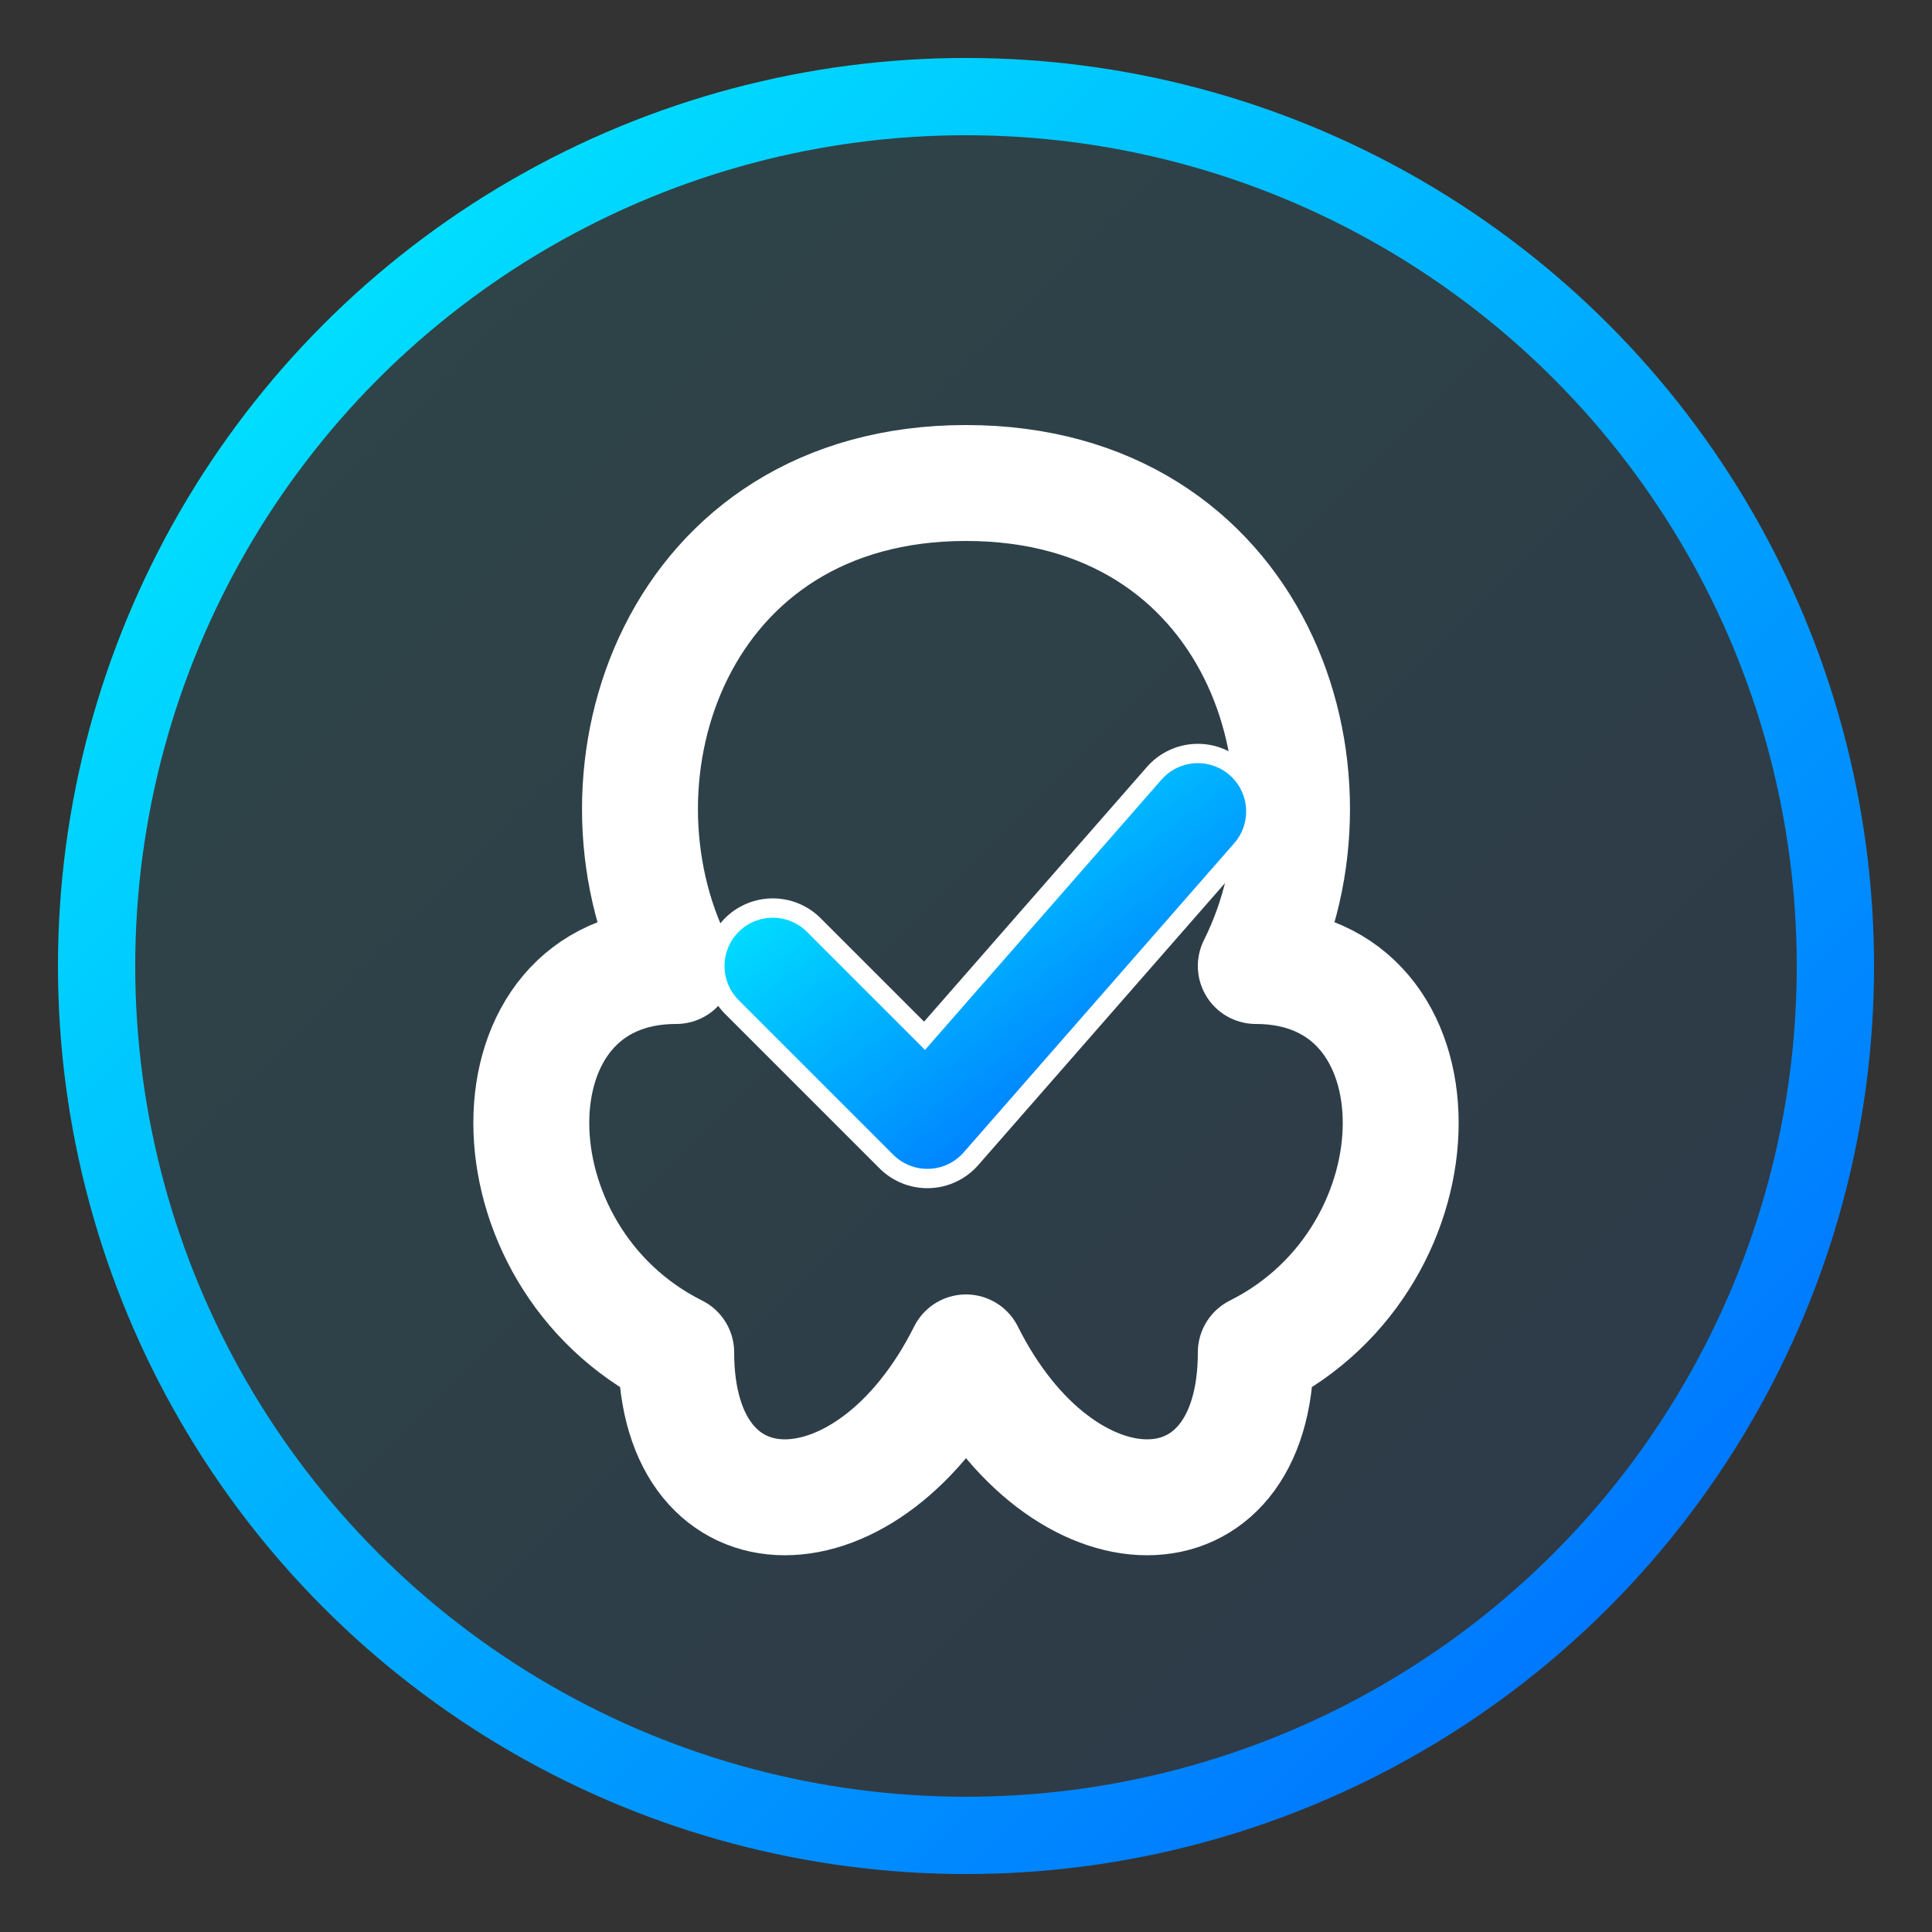 <svg viewBox="0 0 100 100" xmlns="http://www.w3.org/2000/svg">
  <rect x="0" y="0" width="100" height="100" fill="#333333" stroke="none"/>
  <defs>
    <linearGradient id="grad-se" x1="0%" y1="0%" x2="100%" y2="100%">
      <stop offset="0%" style="stop-color: #00F0FF;" />
      <stop offset="100%" style="stop-color: #0066FF;" />
    </linearGradient>
  </defs>
  
  <!-- Outer circle -->
  <circle cx="50" cy="50" r="45" fill="url(#grad-se)" fill-opacity="0.1"/>
  <circle cx="50" cy="50" r="45" fill="none" stroke="url(#grad-se)" stroke-width="4"/>

  <!-- Brain icon shape -->
  <path d="M 50,25 
           C 35,25 30,40 35,50 
             25,50 25,65 35,70
             35,80 45,80 50,70
             
             M 50,25
             C 65,25 70,40 65,50
             75,50 75,65 65,70
             65,80 55,80 50,70"
        fill="none" stroke="white" stroke-width="6" stroke-linecap="round" stroke-linejoin="round"/>
        
  <!-- Checkmark inside brain -->
  <path d="M 40 50 L 48 58 L 62 42" fill="none" stroke="white" stroke-width="7" stroke-linecap="round" stroke-linejoin="round"/>
  
  <path d="M 40 50 L 48 58 L 62 42" fill="none" stroke="url(#grad-se)" stroke-width="5" stroke-linecap="round" stroke-linejoin="round"/>
</svg>